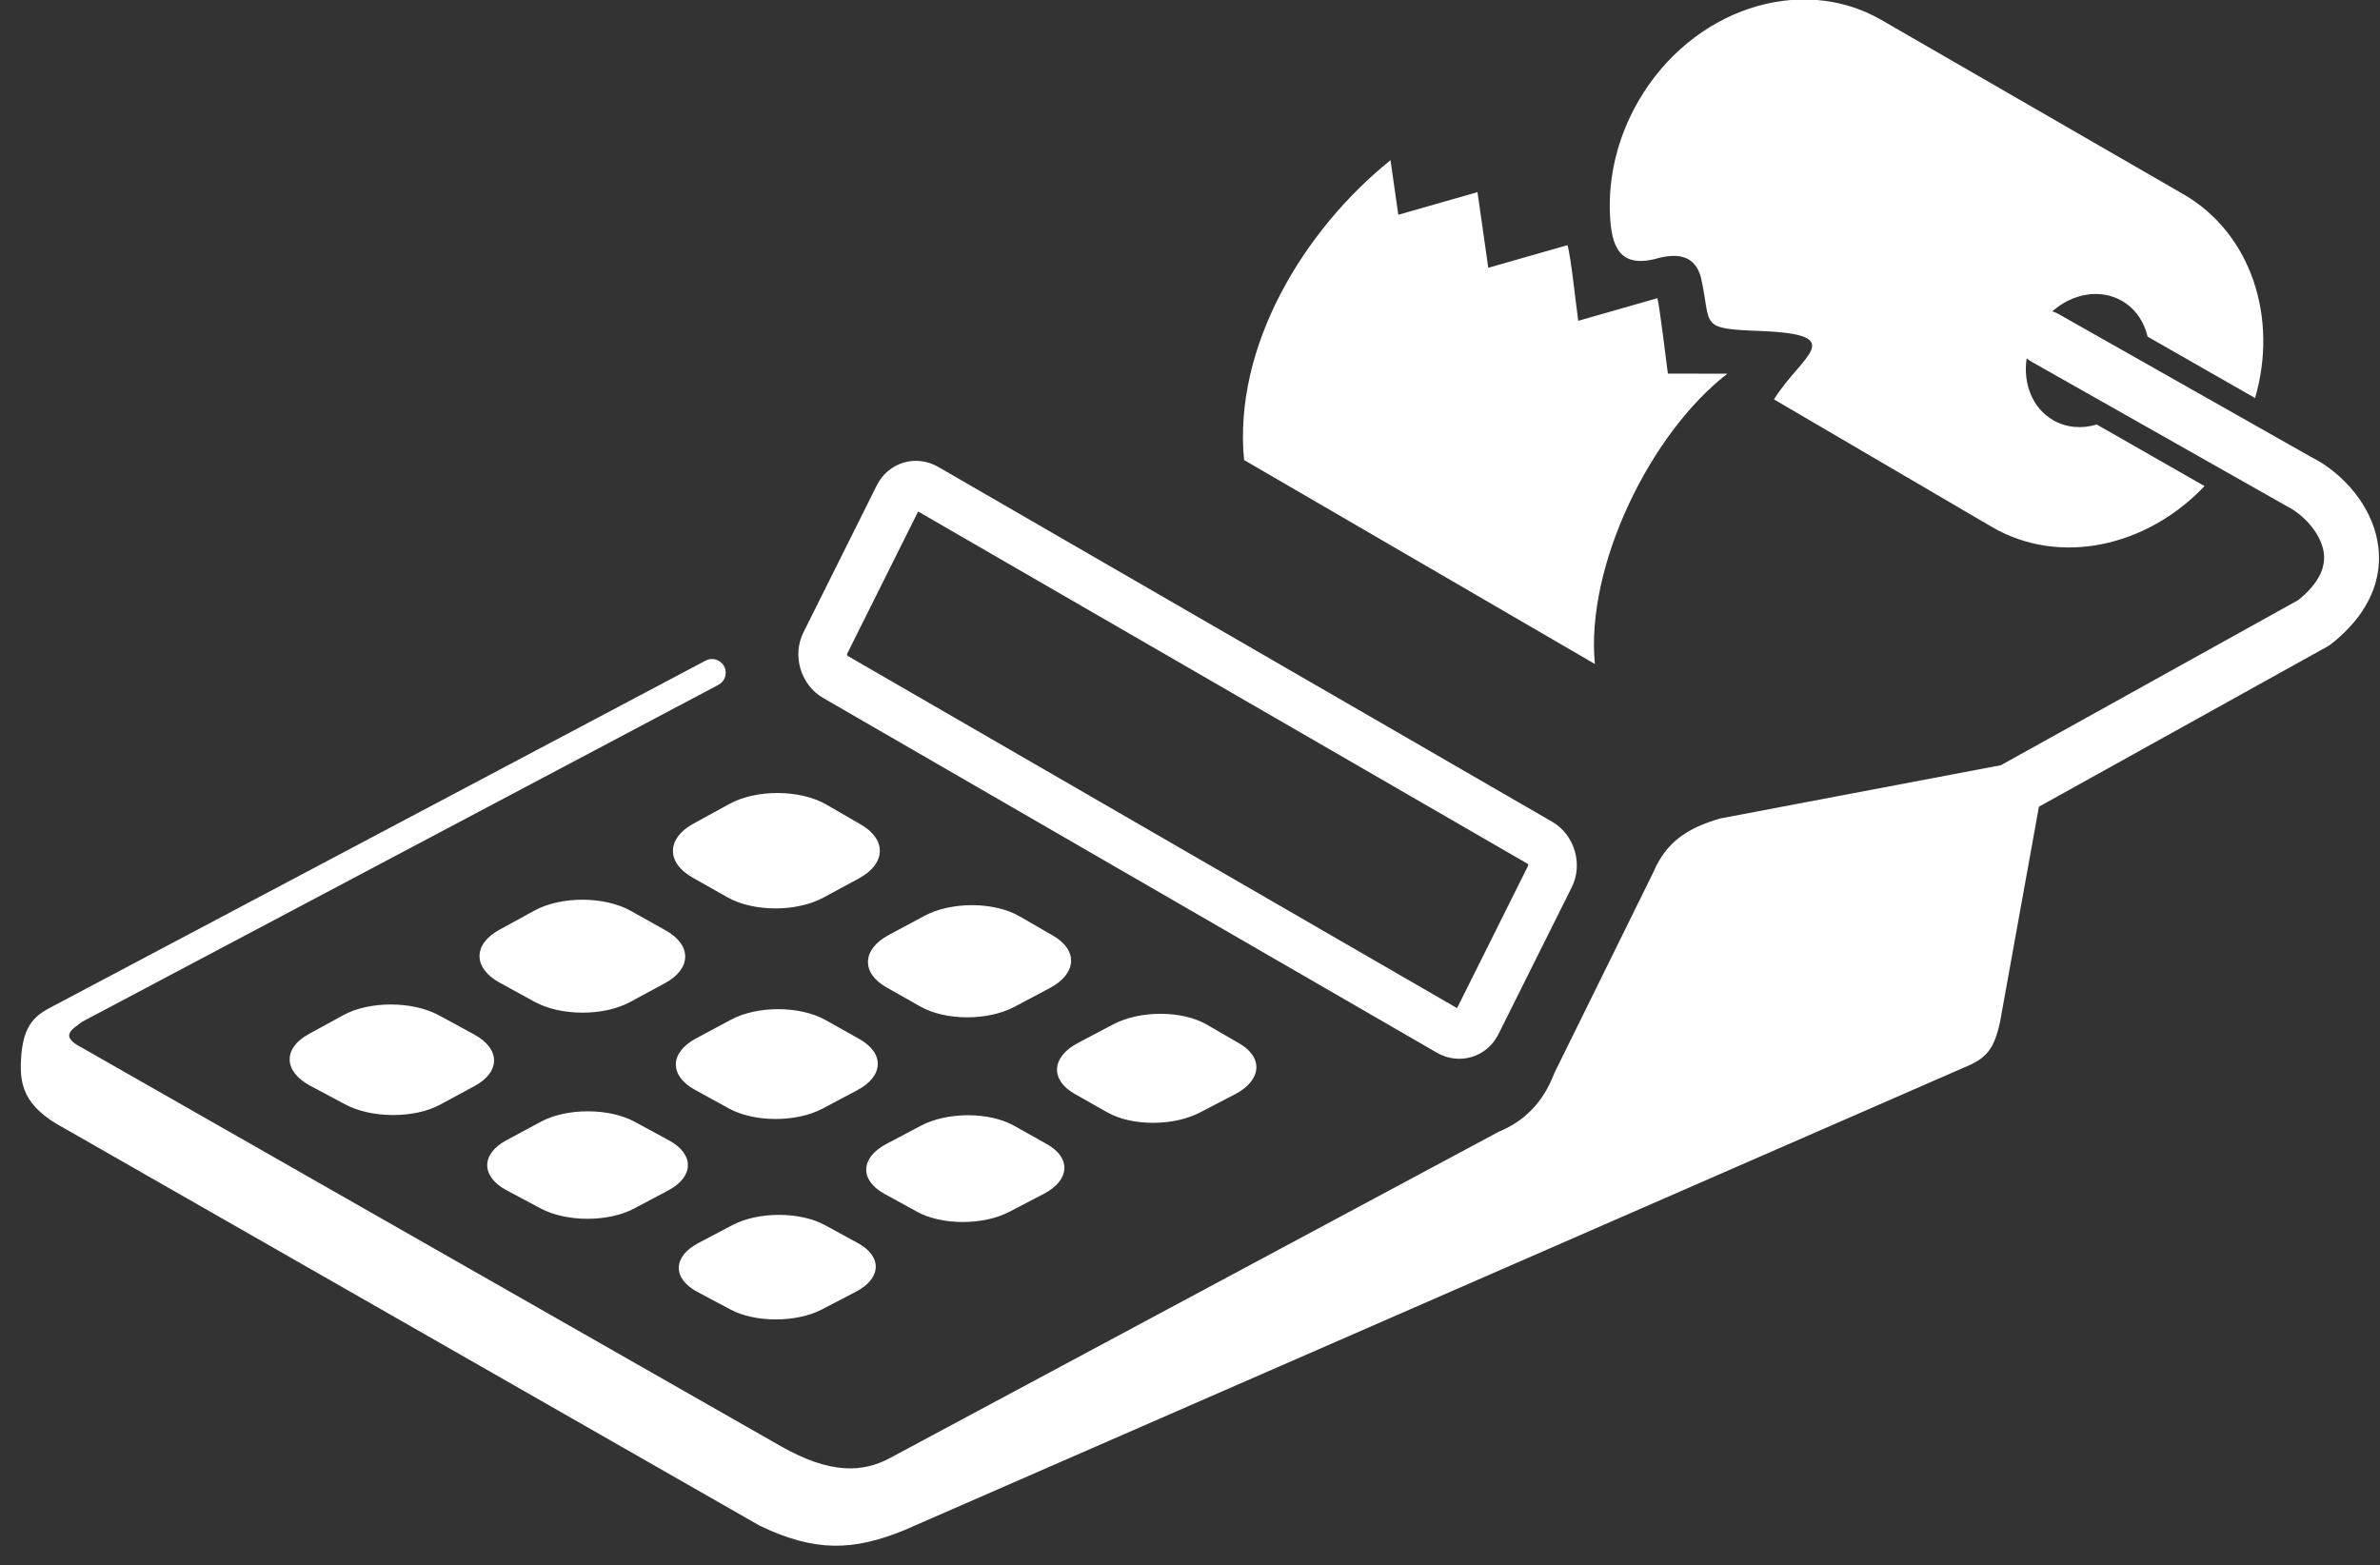 <?xml version="1.0" encoding="UTF-8" standalone="no"?>
<svg width="111px" height="73px" viewBox="0 0 111 73" version="1.1" xmlns="http://www.w3.org/2000/svg" xmlns:xlink="http://www.w3.org/1999/xlink" xmlns:sketch="http://www.bohemiancoding.com/sketch/ns">
    <rect x="0" y="0" width="111" height="73" fill="#333333" stroke="none"/>
    <!-- Generator: Sketch 3.3 (11970) - http://www.bohemiancoding.com/sketch -->
    <title>Layer_x0020_1</title>
    <desc>Created with Sketch.</desc>
    <defs></defs>
    <g id="User-Interface" stroke="none" stroke-width="1" fill="none" fill-rule="evenodd" sketch:type="MSPage">
        <g id="home" sketch:type="MSArtboardGroup" transform="translate(-495, -640)" fill="#FFFFFF">
            <g id="Tax-Calculator-+-Layer_x0020_1" sketch:type="MSLayerGroup" transform="translate(488.25, 637.75)">
                <g id="Layer_x0020_1" transform="translate(6.451, 0.958)" sketch:type="MSShapeGroup">
                    <path d="M72.691,39.62 L44.057,23.069 C43.017,22.467 41.726,22.857 41.189,23.934 L37.769,30.79 C37.232,31.867 37.643,33.24 38.683,33.842 L67.317,50.393 C68.357,50.994 69.648,50.605 70.185,49.527 L73.605,42.672 C74.143,41.595 73.731,40.221 72.691,39.62 L72.691,39.62 Z M93.618,36.982 L107.491,29.278 C107.985,28.878 108.306,28.488 108.491,28.117 C108.691,27.717 108.728,27.331 108.661,26.977 C108.585,26.582 108.382,26.202 108.12,25.87 C107.783,25.442 107.366,25.111 106.995,24.926 C106.949,24.903 106.905,24.877 106.863,24.85 L95.039,18.158 C94.959,18.113 94.886,18.06 94.82,18.002 C94.641,19.181 95.088,20.331 96.056,20.889 C96.678,21.248 97.403,21.299 98.089,21.092 L103.116,23.964 C100.422,26.805 96.344,27.711 93.186,25.862 L83.033,19.919 C84.31,17.878 86.56,16.916 82.493,16.733 C79.485,16.623 80.14,16.543 79.631,14.24 C79.355,13.206 78.562,13.095 77.639,13.331 C75.753,13.87 75.458,12.675 75.387,11.334 C75.3,9.577 75.723,7.72 76.706,6.016 C79.178,1.733 84.255,0.035 88.047,2.224 C92.743,4.934 97.439,7.644 102.135,10.354 C105.292,12.176 106.563,16.117 105.473,19.857 L100.46,16.993 C100.297,16.293 99.889,15.687 99.266,15.327 C98.251,14.742 96.959,14.977 96.013,15.816 C96.111,15.843 96.207,15.883 96.3,15.935 L108.123,22.627 L108.136,22.633 C108.81,22.969 109.552,23.551 110.132,24.288 C110.624,24.914 111.014,25.664 111.173,26.497 C111.341,27.371 111.257,28.31 110.784,29.259 C110.43,29.968 109.859,30.672 109.009,31.341 L109.007,31.339 C108.955,31.38 108.899,31.418 108.838,31.451 L95.391,38.918 L93.583,48.933 C93.306,50.206 92.979,50.649 91.878,51.093 L42.474,72.661 C40.105,73.63 38.313,73.693 35.728,72.451 L3.297,53.915 C1.367,52.882 1.178,51.857 1.296,50.469 C1.437,48.808 2.194,48.526 3.017,48.091 L33.209,32.103 C33.521,31.938 33.908,32.058 34.073,32.371 C34.237,32.683 34.117,33.07 33.805,33.234 L4.125,48.951 C3.682,49.3 3.045,49.601 4.096,50.144 L36.715,68.744 C38.996,70.041 40.529,70 41.842,69.277 L70.199,54.078 C71.368,53.597 72.263,52.733 72.788,51.351 L77.412,41.968 C78.012,40.556 78.999,39.916 80.515,39.469 L93.618,36.982 L93.618,36.982 Z M58.096,49.956 C57.592,49.664 57.086,49.371 56.577,49.078 C55.43,48.415 53.469,48.41 52.225,49.066 C51.673,49.358 51.12,49.649 50.571,49.938 C49.332,50.591 49.267,51.658 50.42,52.311 C50.928,52.599 51.437,52.887 51.946,53.175 C53.086,53.821 55.026,53.825 56.259,53.182 C56.806,52.897 57.355,52.612 57.906,52.325 C59.143,51.679 59.233,50.613 58.096,49.956 L58.096,49.956 Z M49.122,54.654 C48.612,54.368 48.102,54.082 47.592,53.796 C46.437,53.148 44.487,53.145 43.263,53.79 C42.72,54.077 42.177,54.363 41.638,54.647 C40.421,55.288 40.383,56.334 41.543,56.971 C42.055,57.253 42.567,57.535 43.077,57.814 C44.227,58.445 46.156,58.446 47.368,57.815 C47.905,57.535 48.445,57.254 48.985,56.972 C50.204,56.337 50.265,55.293 49.122,54.654 L49.122,54.654 Z M40.302,59.267 C39.791,58.989 39.278,58.708 38.765,58.429 C37.603,57.797 35.664,57.798 34.461,58.431 C33.926,58.713 33.393,58.993 32.862,59.273 C31.67,59.901 31.654,60.925 32.821,61.546 C33.339,61.822 33.854,62.097 34.368,62.37 C35.525,62.987 37.443,62.985 38.631,62.366 C39.159,62.091 39.69,61.815 40.221,61.538 C41.418,60.914 41.455,59.893 40.302,59.267 L40.302,59.267 Z M49.417,44.936 C48.892,44.633 48.369,44.331 47.846,44.028 C46.664,43.344 44.662,43.337 43.41,44.01 C42.854,44.308 42.297,44.606 41.744,44.904 C40.497,45.574 40.455,46.672 41.643,47.344 C42.171,47.642 42.696,47.94 43.222,48.237 C44.4,48.904 46.37,48.91 47.612,48.251 C48.162,47.959 48.715,47.664 49.27,47.371 C50.518,46.71 50.589,45.613 49.417,44.936 L49.417,44.936 Z M40.378,49.752 C39.852,49.456 39.325,49.161 38.797,48.865 C37.606,48.199 35.62,48.191 34.389,48.853 C33.842,49.147 33.295,49.439 32.751,49.731 C31.525,50.388 31.509,51.464 32.707,52.121 C33.236,52.411 33.765,52.702 34.296,52.993 C35.48,53.643 37.439,53.647 38.661,53 C39.202,52.713 39.745,52.424 40.289,52.136 C41.516,51.485 41.559,50.413 40.378,49.752 L40.378,49.752 Z M31.501,54.481 C30.971,54.193 30.441,53.906 29.909,53.617 C28.711,52.965 26.736,52.96 25.527,53.61 C24.99,53.899 24.453,54.187 23.92,54.473 C22.719,55.117 22.725,56.169 23.93,56.811 C24.463,57.094 24.995,57.377 25.529,57.662 C26.721,58.296 28.67,58.297 29.866,57.663 C30.397,57.382 30.931,57.098 31.466,56.815 C32.67,56.176 32.69,55.126 31.501,54.481 L31.501,54.481 Z M40.455,39.753 C39.916,39.441 39.377,39.129 38.837,38.817 C37.615,38.11 35.577,38.099 34.316,38.789 C33.756,39.096 33.196,39.403 32.639,39.708 C31.383,40.394 31.365,41.524 32.593,42.219 C33.135,42.526 33.677,42.833 34.218,43.14 C35.432,43.827 37.442,43.836 38.693,43.161 C39.247,42.862 39.805,42.561 40.362,42.26 C41.617,41.581 41.663,40.452 40.455,39.753 L40.455,39.753 Z M31.355,44.693 C30.811,44.388 30.27,44.084 29.726,43.779 C28.496,43.09 26.472,43.081 25.232,43.759 C24.681,44.06 24.132,44.361 23.585,44.66 C22.352,45.334 22.359,46.44 23.593,47.119 C24.139,47.419 24.684,47.718 25.23,48.017 C26.452,48.688 28.45,48.694 29.678,48.031 C30.222,47.737 30.769,47.441 31.317,47.145 C32.552,46.477 32.572,45.375 31.355,44.693 L31.355,44.693 Z M22.419,49.543 C21.872,49.246 21.325,48.949 20.779,48.651 C19.542,47.978 17.531,47.972 16.312,48.639 C15.772,48.934 15.232,49.23 14.696,49.524 C13.487,50.185 13.519,51.266 14.761,51.928 C15.31,52.22 15.858,52.513 16.405,52.805 C17.635,53.46 19.622,53.464 20.825,52.815 C21.36,52.526 21.897,52.234 22.435,51.944 C23.65,51.289 23.643,50.209 22.419,49.543 L22.419,49.543 Z M65.151,8.764 C61.106,12.015 57.809,17.452 58.321,22.748 L74.682,32.261 C74.242,27.712 77.255,21.508 80.864,18.72 L78.087,18.718 C78.011,18.172 77.719,15.7 77.599,15.2 L73.906,16.255 C73.799,15.501 73.557,13.193 73.403,12.727 L69.71,13.782 L69.207,10.254 L65.514,11.309 L65.151,8.764 L65.151,8.764 Z M71.547,41.581 L43.12,25.149 L39.802,31.799 C39.798,31.819 39.812,31.862 39.827,31.88 L68.254,48.312 L71.572,41.663 C71.576,41.642 71.562,41.6 71.547,41.581 L71.547,41.581 Z" id="Shape"></path>
                </g>
            </g>
        </g>
    </g>
</svg>